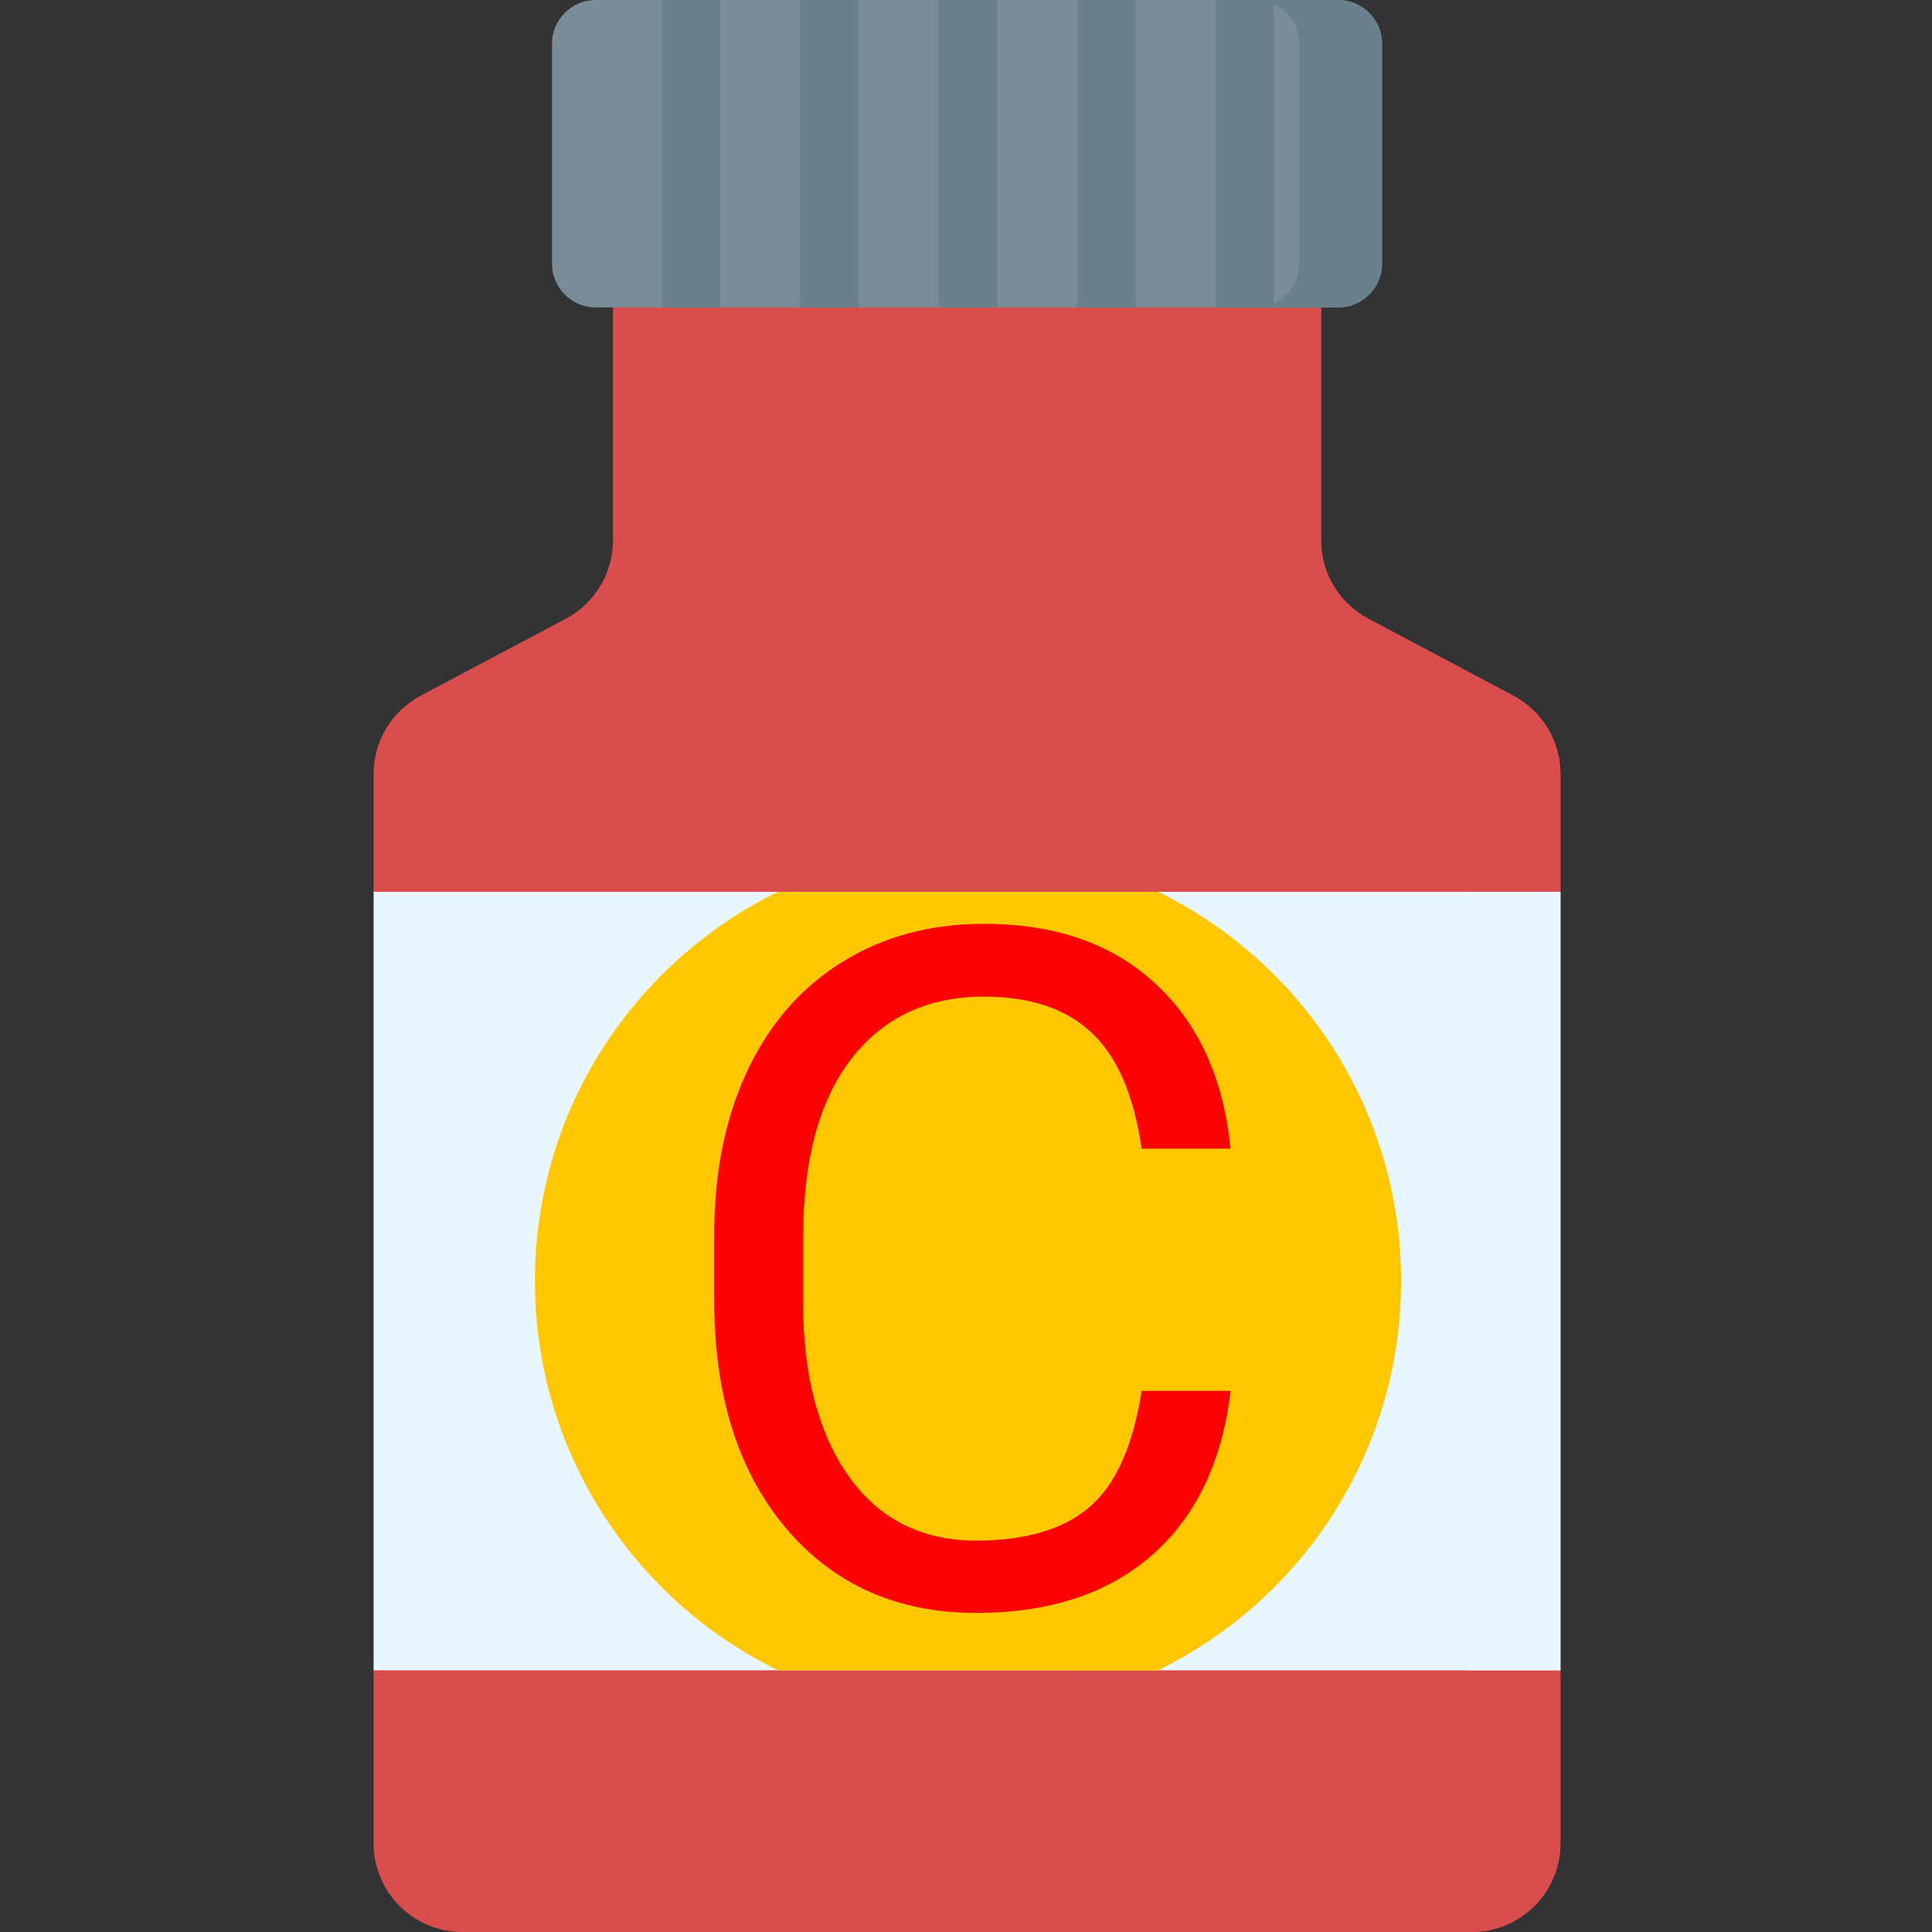 <svg width="512" height="512" viewBox="0 0 512 512" fill="none" xmlns="http://www.w3.org/2000/svg">
<rect x="0" y="0" width="512" height="512" fill="#333333" stroke="none"/>
<path d="M413.535 205.14V236.344L401.025 339.493L413.535 442.648V488.471C413.535 501.461 402.996 512 389.995 512H122.54C109.539 512 99 501.461 99 488.471V442.648L113.057 339.493L99 236.344V205.14C99 196.435 103.811 188.431 111.506 184.351L149.932 163.974C157.628 159.895 162.439 151.89 162.439 143.185V58.762H350.096V143.185C350.096 151.89 354.907 159.895 362.603 163.974L401.029 184.351C408.724 188.431 413.535 196.435 413.535 205.14Z" fill="#D84E4E"/>
<path d="M401.03 184.351L362.604 163.974C354.908 159.895 350.098 151.89 350.098 143.185V58.762H325.07V143.185C325.07 151.89 329.881 159.895 337.577 163.974L376.002 184.351C383.698 188.431 388.509 196.435 388.509 205.14V488.471C388.509 501.461 377.97 512 364.969 512H389.996C402.997 512 413.536 501.461 413.536 488.471V442.648L403.308 348.829L413.536 236.344V205.14C413.536 196.435 408.725 188.431 401.03 184.351Z" fill="#D84E4E"/>
<path d="M366.256 11.61V69.857C366.256 76.275 361.064 81.467 354.656 81.467H157.881C151.473 81.467 146.281 76.275 146.281 69.857V11.61C146.281 5.202 151.473 0 157.881 0H354.656C361.064 0 366.256 5.202 366.256 11.61Z" fill="#7A8C98"/>
<path d="M354.655 0.002H332.719C339.129 0.002 344.325 5.198 344.325 11.608V69.862C344.325 76.271 339.129 81.468 332.719 81.468H354.655C361.065 81.468 366.261 76.271 366.261 69.862V11.608C366.261 5.198 361.065 0.002 354.655 0.002Z" fill="#6A808C"/>
<path d="M99.008 236.344H413.543V442.648H99.008V236.344Z" fill="#EAF6FF"/>
<path d="M388.508 236.344H413.535V442.648H388.508V236.344Z" fill="#EAF6FF"/>
<path d="M371.262 339.496C371.262 384.824 344.982 424.012 306.834 442.648H206.185C168.038 424.012 141.758 384.824 141.758 339.496C141.758 294.168 168.038 254.98 206.185 236.344H306.834C344.982 254.98 371.262 294.168 371.262 339.496Z" fill="#FFC700"/>
<path d="M306.832 236.344H281.805C319.952 254.98 346.232 294.168 346.232 339.496C346.232 384.824 319.952 424.012 281.805 442.648H306.832C344.979 424.012 371.259 384.824 371.259 339.496C371.259 294.168 344.979 254.98 306.832 236.344Z" fill="#FFC700"/>
<path d="M326.102 368.604C323.904 387.402 316.946 401.929 305.228 412.183C293.59 422.355 278.087 427.441 258.719 427.441C237.723 427.441 220.877 419.914 208.182 404.858C195.568 389.803 189.261 369.661 189.261 344.434V327.344C189.261 310.824 192.19 296.297 198.05 283.765C203.991 271.232 212.373 261.629 223.196 254.956C234.02 248.201 246.552 244.824 260.794 244.824C279.674 244.824 294.811 250.114 306.204 260.693C317.597 271.191 324.23 285.758 326.102 304.395H302.542C300.507 290.234 296.072 279.98 289.236 273.633C282.482 267.285 273.001 264.111 260.794 264.111C245.82 264.111 234.061 269.645 225.516 280.713C217.052 291.781 212.82 307.528 212.82 327.954V345.166C212.82 364.453 216.849 379.793 224.905 391.187C232.962 402.58 244.233 408.276 258.719 408.276C271.74 408.276 281.709 405.347 288.626 399.487C295.625 393.547 300.263 383.252 302.542 368.604H326.102Z" fill="#FB0101"/>
<path d="M175.422 0H190.875V81.467H175.422V0Z" fill="#6A808C"/>
<path d="M212.094 0H227.546V81.467H212.094V0Z" fill="#6A808C"/>
<path d="M248.781 0H264.234V81.467H248.781V0Z" fill="#6A808C"/>
<path d="M285.453 0H300.906V81.467H285.453V0Z" fill="#6A808C"/>
<path d="M322.141 0H337.593V81.467H322.141V0Z" fill="#6A808C"/>
</svg>
